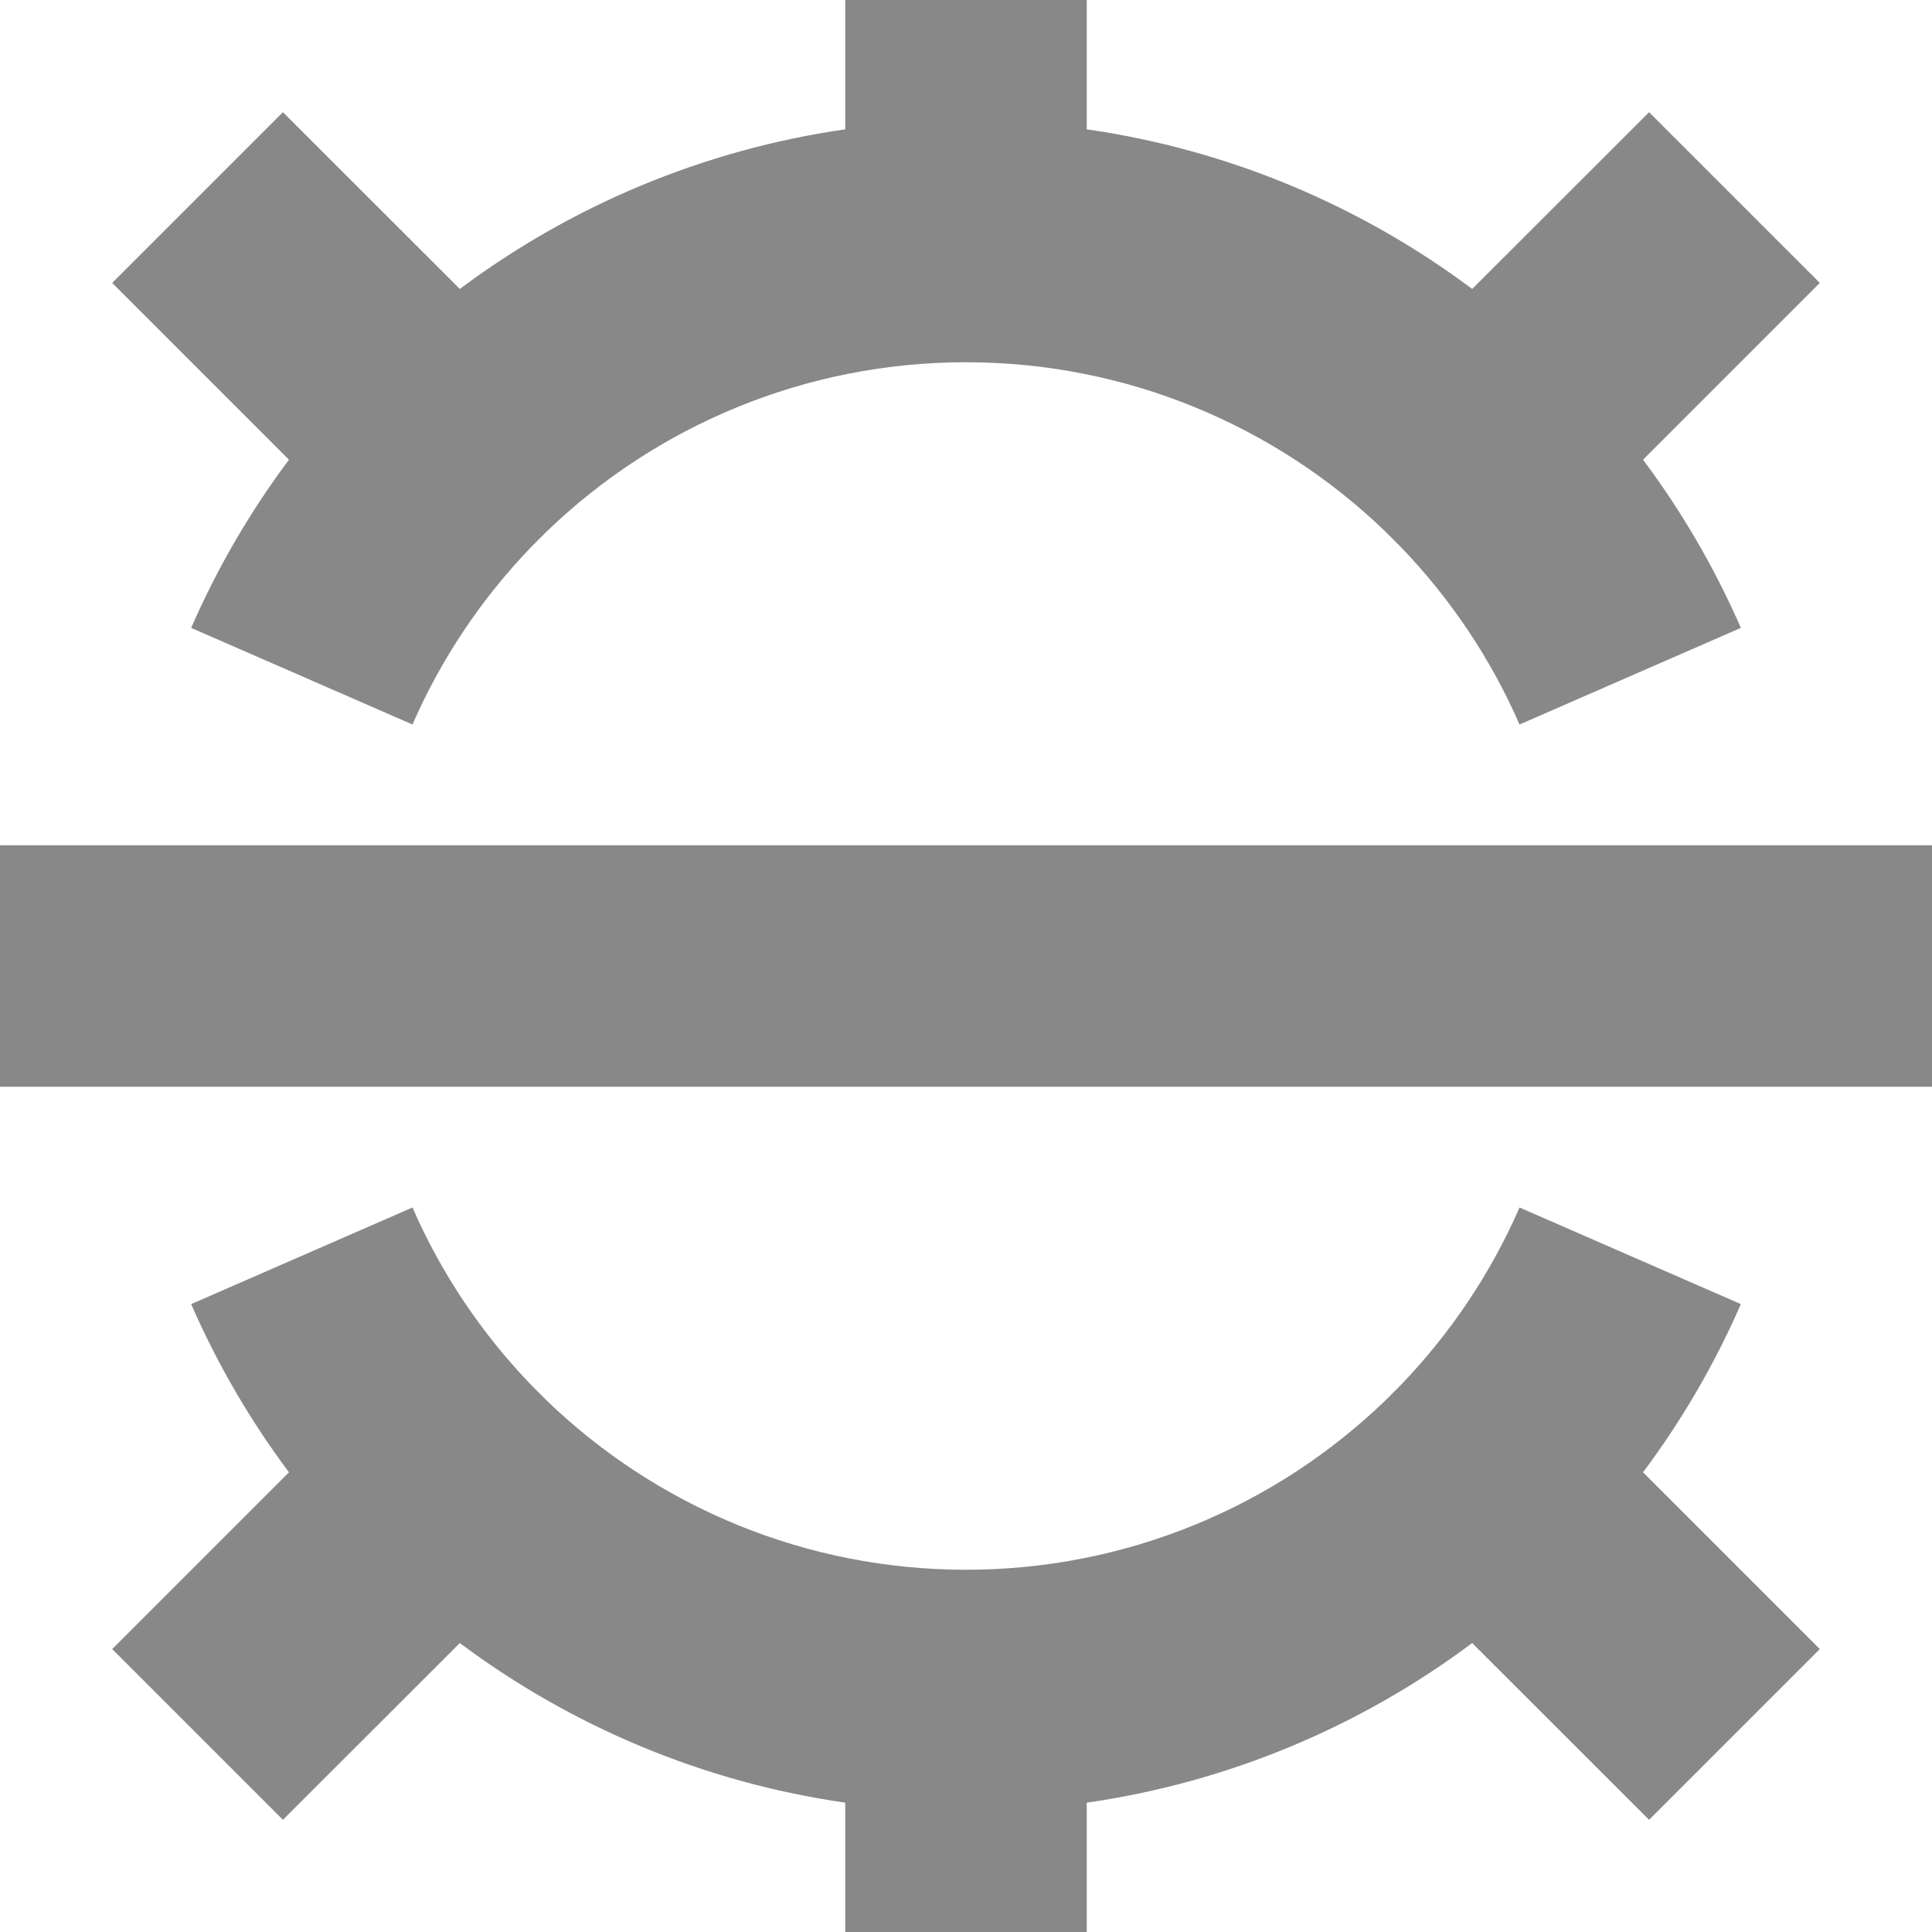 <svg xmlns="http://www.w3.org/2000/svg" xmlns:xlink="http://www.w3.org/1999/xlink" width="16" height="16" version="1.1" viewBox="0 0 16 16"><title>helm应用</title><desc>Created with Sketch.</desc><g id="helm应用" fill="none" fill-rule="evenodd" stroke="none" stroke-width="1"><rect id="Rectangle-Copy-11" width="16" height="16" x="0" y="0" fill="#444" opacity="0"/><path id="Combined-Shape" fill="#888" fill-rule="nonzero" d="M12.192,2.393 L13.657,0.929 L15.071,2.343 L13.607,3.807 C13.926,4.234 14.199,4.7 14.417,5.2 L12.584,6 C12.343,5.447 12.007,4.952 11.601,4.53 L11.472,4.401 C10.561,3.523 9.329,3 8,3 C6.671,3 5.439,3.523 4.528,4.401 L4.399,4.53 C3.993,4.952 3.657,5.447 3.416,6 L1.583,5.2 C1.801,4.7 2.074,4.234 2.393,3.807 L0.929,2.343 L2.343,0.929 L3.808,2.393 C4.731,1.703 5.825,1.24 7,1.071 L7,0 L9,0 L9,1.071 C10.175,1.24 11.269,1.703 12.192,2.393 Z M3.808,13.607 L2.343,15.071 L0.929,13.657 L2.393,12.193 C2.074,11.766 1.801,11.3 1.583,10.8 L3.416,10 C3.657,10.553 3.993,11.048 4.399,11.47 L4.528,11.599 C5.439,12.477 6.671,13 8,13 C9.329,13 10.561,12.477 11.472,11.599 L11.601,11.47 C12.007,11.048 12.343,10.553 12.584,10 L14.417,10.8 C14.199,11.3 13.926,11.766 13.607,12.193 L15.071,13.657 L13.657,15.071 L12.192,13.607 C11.269,14.297 10.175,14.76 9,14.929 L9,16 L7,16 L7,14.929 C5.825,14.76 4.731,14.297 3.808,13.607 Z M-1.15463195e-14,7 L16,7 L16,9 L-1.15463195e-14,9 L-1.15463195e-14,7 Z"/></g></svg>